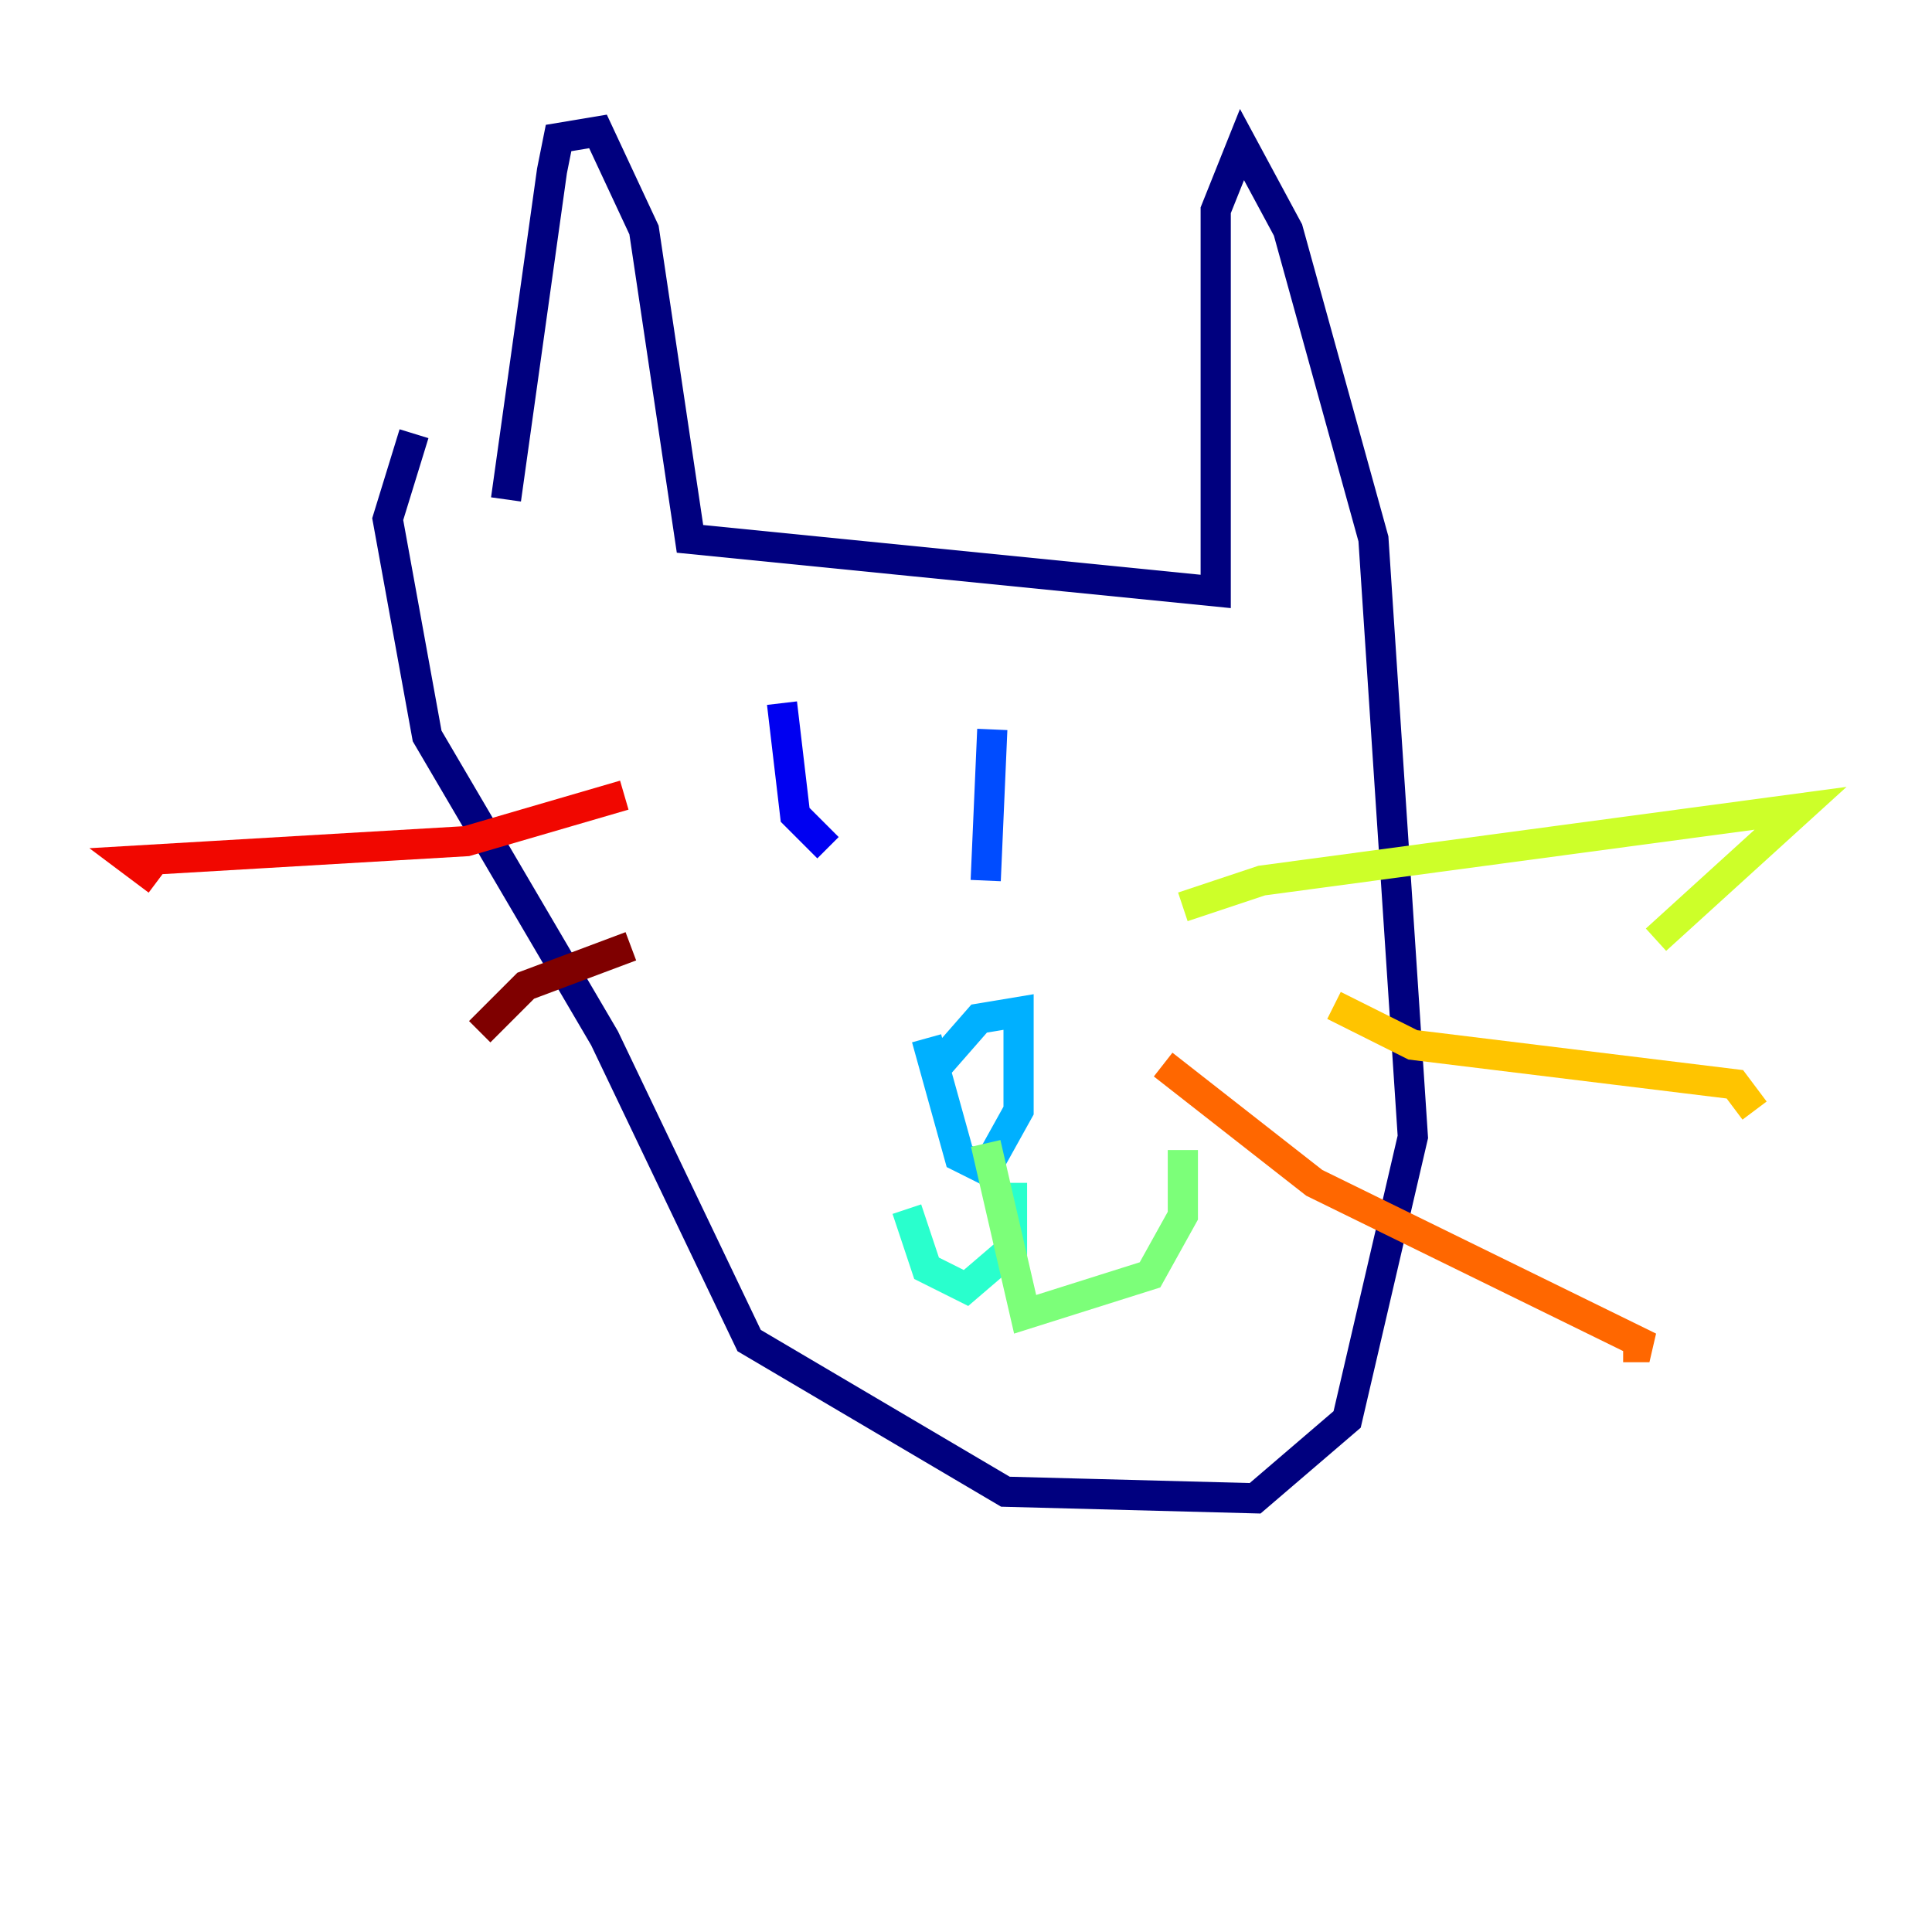 <?xml version="1.0" encoding="utf-8" ?>
<svg baseProfile="tiny" height="128" version="1.2" viewBox="0,0,128,128" width="128" xmlns="http://www.w3.org/2000/svg" xmlns:ev="http://www.w3.org/2001/xml-events" xmlns:xlink="http://www.w3.org/1999/xlink"><defs /><polyline fill="none" points="33.524,33.088 36.571,11.32 37.007,9.143 39.619,8.707 42.667,15.238 45.714,35.701 80.544,39.184 80.544,13.932 82.286,9.578 85.333,15.238 90.993,35.701 93.605,75.32 89.252,94.041 83.156,99.265 66.612,98.83 49.633,88.816 40.054,68.789 28.299,48.762 25.687,34.395 27.429,28.735" stroke="#00007f" stroke-width="2" /><polyline fill="none" points="51.809,46.585 52.68,53.986 54.857,56.163" stroke="#0000f1" stroke-width="2" /><polyline fill="none" points="65.742,48.327 65.306,58.34" stroke="#004cff" stroke-width="2" /><polyline fill="none" points="61.823,70.966 64.871,67.483 67.483,67.048 67.483,73.578 65.306,77.497 63.565,76.626 61.388,68.789" stroke="#00b0ff" stroke-width="2" /><polyline fill="none" points="67.048,78.367 67.048,82.721 64.0,85.333 61.388,84.027 60.082,80.109" stroke="#29ffcd" stroke-width="2" /><polyline fill="none" points="65.306,75.755 67.918,87.075 76.191,84.463 78.367,80.544 78.367,76.191" stroke="#7cff79" stroke-width="2" /><polyline fill="none" points="78.367,60.082 83.592,58.34 119.293,53.551 109.714,62.258" stroke="#cdff29" stroke-width="2" /><polyline fill="none" points="88.381,66.612 93.605,69.225 114.939,71.837 116.245,73.578" stroke="#ffc400" stroke-width="2" /><polyline fill="none" points="77.061,70.531 87.075,78.367 109.279,89.252 107.537,89.252" stroke="#ff6700" stroke-width="2" /><polyline fill="none" points="41.361,52.68 30.912,55.728 8.707,57.034 10.449,58.34" stroke="#f10700" stroke-width="2" /><polyline fill="none" points="41.796,62.694 34.83,65.306 31.782,68.354" stroke="#7f0000" stroke-width="2" /></svg>